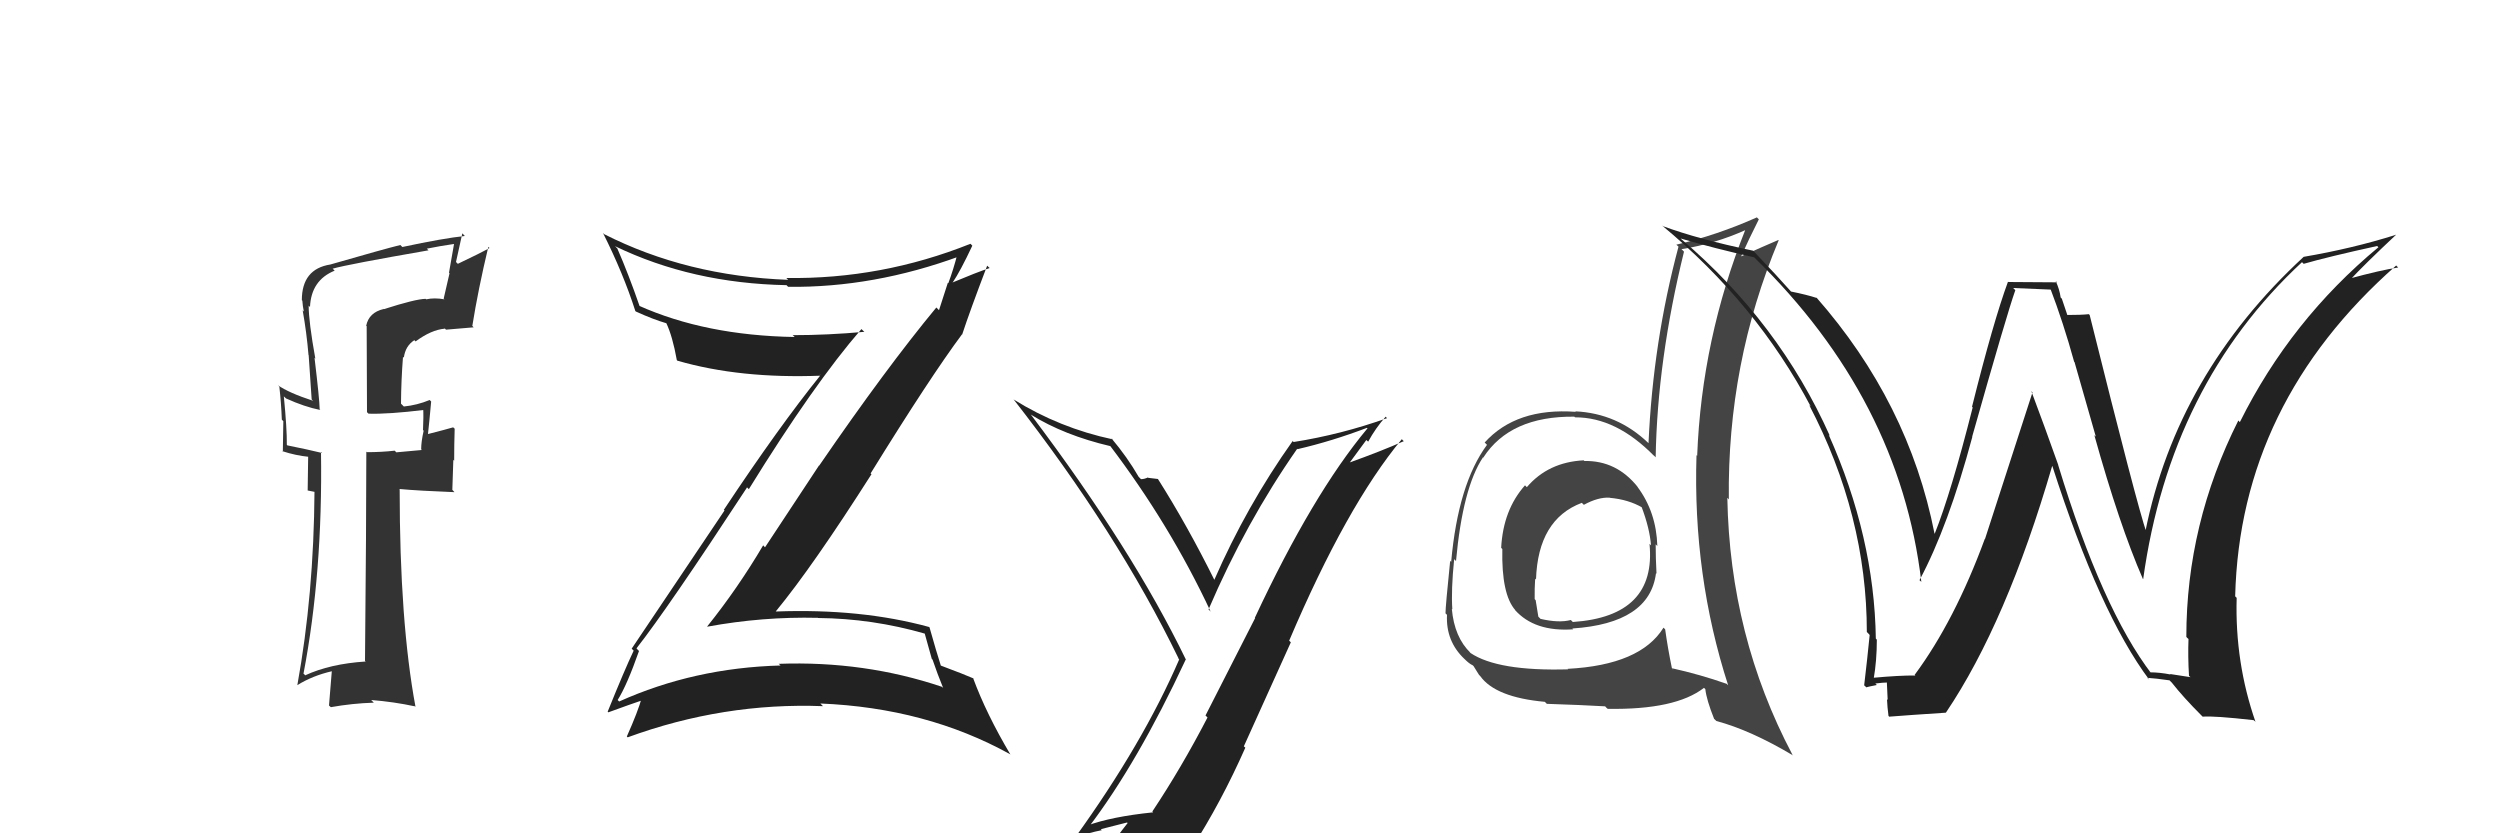<svg xmlns="http://www.w3.org/2000/svg" width="150" height="50" viewBox="0,0,150,50"><path fill="#222" d="M65.23 49.54L65.25 49.56L65.32 49.63Q68.25 45.78 71.14 39.58L71.11 39.54L71.17 39.61Q67.96 32.97 61.87 24.90L61.98 25.01L61.84 24.87Q63.85 26.12 66.63 26.77L66.56 26.69L66.57 26.70Q70.20 31.48 72.64 36.70L72.54 36.59L72.51 36.57Q74.75 31.34 77.83 26.93L77.79 26.88L77.85 26.95Q79.92 26.47 82.02 25.67L82.16 25.81L82.05 25.70Q78.76 29.64 75.29 37.07L75.31 37.08L72.33 42.93L72.45 43.05Q70.89 46.06 69.14 48.69L69.19 48.74L69.19 48.74Q66.67 49.00 65.22 49.54ZM71.47 50.95L71.58 51.06L71.47 50.94Q73.27 48.14 74.72 44.86L74.63 44.78L77.45 38.54L77.35 38.44Q80.79 30.35 84.11 26.35L84.18 26.43L84.23 26.47Q82.82 27.09 80.92 27.77L80.95 27.80L81.98 26.40L82.09 26.50Q82.53 25.69 83.14 25.00L83.11 24.97L83.22 25.09Q80.47 26.07 77.62 26.52L77.52 26.43L77.56 26.46Q74.79 30.36 72.85 34.81L72.84 34.81L72.90 34.87Q71.25 31.54 69.47 28.73L69.60 28.86L69.48 28.74Q69.26 28.71 68.90 28.67L68.86 28.64L68.87 28.65Q68.65 28.75 68.46 28.75L68.48 28.77L68.32 28.61Q67.64 27.43 66.68 26.29L66.72 26.32L66.76 26.36Q63.57 25.68 60.82 23.97L60.88 24.03L60.79 23.93Q67.04 31.93 70.73 39.54L70.64 39.46L70.75 39.57Q68.57 44.62 64.50 50.26L64.53 50.28L64.49 50.25Q65.31 49.97 66.11 49.81L66.05 49.75L67.62 49.35L67.66 49.38Q67.07 50.12 65.89 51.76L65.86 51.73L65.97 51.84Q68.12 51.10 71.40 50.87Z"/><path fill="#222" d="M38.18 38.90L38.26 38.98L38.19 38.90Q40.06 36.52 44.82 29.25L44.79 29.21L44.93 29.35Q48.84 23.02 51.69 19.74L51.69 19.75L51.86 19.91Q49.66 20.11 47.56 20.11L47.49 20.04L47.68 20.22Q42.33 20.13 38.33 18.34L38.40 18.41L38.38 18.38Q37.72 16.47 37.04 14.91L37.00 14.87L36.90 14.77Q41.52 17.00 47.19 17.11L47.15 17.07L47.29 17.21Q52.42 17.27 57.59 15.37L57.45 15.22L57.45 15.22Q57.20 16.19 56.90 16.99L56.87 16.97L56.34 18.61L56.18 18.45Q53.15 22.11 49.15 27.94L49.14 27.93L45.90 32.84L45.79 32.72Q44.26 35.31 42.43 37.59L42.46 37.62L42.44 37.60Q45.76 36.99 49.07 37.07L49.01 37.01L49.08 37.08Q52.34 37.11 55.50 38.02L55.48 38.00L55.91 39.54L55.95 39.57Q56.25 40.45 56.59 41.28L56.49 41.18L56.52 41.21Q51.86 39.64 46.72 39.83L46.76 39.86L46.83 39.93Q41.64 40.07 37.15 42.09L37.20 42.14L37.06 42.00Q37.62 41.11 38.34 39.06ZM36.53 42.77L36.53 42.77L36.50 42.74Q37.84 42.25 38.64 41.98L38.56 41.90L38.51 41.85Q38.29 42.66 37.61 44.19L37.55 44.13L37.66 44.24Q43.40 42.14 49.38 42.37L49.35 42.34L49.22 42.21Q55.58 42.47 60.60 45.25L60.70 45.35L60.63 45.28Q59.18 42.84 58.38 40.67L58.48 40.77L58.42 40.71Q57.93 40.49 56.41 39.92L56.42 39.93L56.46 39.97Q56.19 39.13 55.77 37.64L55.88 37.75L55.75 37.62Q51.66 36.50 46.56 36.69L46.56 36.70L46.55 36.68Q48.75 34.01 52.29 28.45L52.22 28.39L52.24 28.40Q55.82 22.61 57.72 20.06L57.76 20.11L57.73 20.07Q58.20 18.64 59.23 15.94L59.30 16.01L59.38 16.08Q58.60 16.34 57.15 16.95L57.08 16.88L57.16 16.95Q57.62 16.27 58.34 14.74L58.23 14.63L58.22 14.63Q52.89 16.76 47.18 16.68L47.18 16.68L47.29 16.79Q41.20 16.56 36.25 14.05L36.37 14.17L36.18 13.98Q37.40 16.41 38.12 18.66L38.18 18.72L38.15 18.69Q39.20 19.17 40.00 19.40L40.09 19.48L39.97 19.37Q40.35 20.16 40.61 21.61L40.60 21.59L40.64 21.64Q44.40 22.73 49.27 22.54L49.15 22.42L49.24 22.50Q46.74 25.60 43.43 30.59L43.47 30.63L37.90 38.92L38.02 39.04Q37.49 40.15 36.46 42.70Z"/><path fill="#333" d="M22.95 18.46L22.91 18.42L23.02 18.54Q22.13 18.75 21.97 19.55L22.00 19.57L22.02 24.73L22.11 24.82Q23.29 24.86 25.50 24.59L25.45 24.54L25.39 24.48Q25.42 24.97 25.38 25.81L25.35 25.78L25.42 25.84Q25.27 26.50 25.27 26.96L25.31 27.00L23.78 27.14L23.68 27.04Q22.89 27.13 22.02 27.13L22.02 27.13L21.98 27.10Q21.98 31.27 21.90 39.65L21.95 39.70L21.94 39.69Q19.80 39.83 18.31 40.52L18.27 40.47L18.21 40.42Q19.37 34.35 19.26 27.11L19.26 27.12L19.33 27.18Q18.52 26.98 17.23 26.72L17.34 26.83L17.21 26.69Q17.22 25.72 17.03 23.78L17.09 23.84L17.17 23.91Q18.27 24.41 19.22 24.60L19.09 24.47L19.18 24.56Q19.17 23.94 18.87 21.46L18.90 21.50L18.92 21.52Q18.52 19.29 18.52 18.34L18.63 18.45L18.60 18.42Q18.67 16.81 20.08 16.24L20.05 16.21L19.96 16.12Q20.87 15.86 25.71 15.02L25.69 15.00L25.61 14.92Q26.40 14.76 27.23 14.64L27.26 14.67L27.24 14.65Q27.09 15.49 26.94 16.36L26.97 16.40L26.62 17.92L26.67 17.96Q26.06 17.85 25.57 17.96L25.57 17.96L25.54 17.93Q24.93 17.94 23.03 18.55ZM28.29 19.50L28.39 19.60L28.34 19.55Q28.69 17.36 29.30 14.81L29.38 14.89L29.37 14.88Q28.76 15.22 27.47 15.83L27.36 15.72L27.74 14.00L27.89 14.16Q26.62 14.29 24.14 14.82L24.10 14.78L24.02 14.70Q23.01 14.95 19.82 15.87L19.70 15.75L19.82 15.87Q18.11 16.14 18.11 18.01L18.26 18.16L18.14 18.04Q18.16 18.36 18.23 18.70L18.29 18.76L18.16 18.62Q18.40 19.97 18.51 21.30L18.52 21.31L18.70 23.97L18.79 24.05Q17.32 23.57 16.67 23.11L16.84 23.28L16.76 23.20Q16.87 24.15 16.91 25.18L17.00 25.27L16.97 27.11L16.94 27.07Q17.73 27.33 18.53 27.41L18.49 27.37L18.46 29.43L18.92 29.52L18.87 29.46Q18.83 35.66 17.84 41.11L17.87 41.14L17.84 41.11Q18.75 40.54 19.93 40.27L19.91 40.25L19.74 42.33L19.85 42.43Q21.14 42.20 22.43 42.16L22.32 42.05L22.27 42.00Q23.64 42.11 24.89 42.38L24.84 42.32L24.93 42.41Q23.98 37.31 23.98 29.36L24.05 29.43L23.96 29.34Q25.18 29.45 27.27 29.53L27.14 29.39L27.20 27.59L27.25 27.64Q27.25 26.68 27.28 25.73L27.33 25.77L27.19 25.64Q26.75 25.77 25.69 26.04L25.72 26.07L25.68 26.03Q25.75 25.42 25.87 24.09L25.72 23.94L25.78 24.00Q25.03 24.31 24.23 24.39L24.17 24.33L24.06 24.22Q24.07 22.82 24.18 21.41L24.23 21.46L24.23 21.46Q24.32 20.76 24.86 20.41L24.93 20.48L24.93 20.49Q25.87 19.79 26.69 19.72L26.64 19.66L26.76 19.78Q27.58 19.71 28.42 19.64Z"/><path fill="#444" d="M95.08 27.68L95.11 27.70L95.02 27.62Q92.89 27.73 91.61 29.23L91.52 29.14L91.50 29.12Q90.19 30.59 90.07 32.87L90.12 32.92L90.14 32.94Q90.08 35.66 90.92 36.61L90.91 36.60L90.89 36.59Q92.07 37.92 94.39 37.76L94.31 37.68L94.34 37.71Q98.98 37.40 99.36 34.39L99.35 34.39L99.39 34.42Q99.34 33.45 99.34 32.66L99.37 32.69L99.44 32.76Q99.38 30.72 98.24 29.20L98.28 29.23L98.28 29.24Q97.00 27.62 95.06 27.66ZM99.86 37.71L99.96 37.81L99.81 37.66Q98.43 39.90 94.06 40.13L94.01 40.08L94.09 40.16Q89.87 40.28 88.23 39.18L88.16 39.10L88.24 39.18Q87.26 38.24 87.11 36.53L87.04 36.46L87.14 36.56Q87.06 35.42 87.25 33.55L87.35 33.65L87.36 33.67Q87.76 29.27 88.98 27.44L89.06 27.52L89.00 27.45Q90.61 24.96 94.46 25.00L94.43 24.97L94.50 25.04Q96.97 25.03 99.25 27.36L99.19 27.29L99.34 27.44Q99.44 21.61 101.04 15.10L100.91 14.97L100.89 14.95Q102.90 14.63 104.76 13.79L104.68 13.71L104.73 13.76Q102.10 20.34 101.83 27.35L101.78 27.30L101.79 27.31Q101.56 34.53 103.69 41.12L103.69 41.12L103.60 41.03Q102.01 40.47 100.30 40.09L100.44 40.23L100.32 40.12Q100.06 38.86 99.91 37.76ZM102.83 43.12L102.87 43.15L102.98 43.26Q105.04 43.81 107.59 45.33L107.49 45.23L107.54 45.27Q103.79 38.17 103.64 29.87L103.70 29.93L103.73 29.97Q103.63 21.80 106.72 14.42L106.56 14.26L106.70 14.40Q105.90 14.74 104.45 15.39L104.41 15.35L104.46 15.40Q104.92 14.37 105.53 13.16L105.42 13.05L105.42 13.04Q103.02 14.11 100.58 14.68L100.70 14.79L100.71 14.80Q99.18 20.51 98.91 26.60L98.94 26.62L98.89 26.57Q97.04 24.80 94.52 24.68L94.39 24.55L94.55 24.71Q90.98 24.45 89.08 26.55L89.13 26.60L89.22 26.69Q87.49 29.03 87.07 33.71L86.91 33.55L87.01 33.65Q86.73 36.39 86.73 36.80L86.63 36.70L86.82 36.89Q86.74 38.48 87.88 39.55L87.95 39.62L87.86 39.53Q88.16 39.83 88.35 39.91L88.41 39.96L88.74 40.49L88.81 40.56Q89.72 41.84 92.69 42.11L92.80 42.22L92.81 42.23Q94.94 42.30 96.31 42.38L96.37 42.45L96.46 42.53Q100.53 42.60 102.24 41.27L102.33 41.36L102.32 41.35Q102.39 41.99 102.85 43.14ZM96.61 29.89L96.64 29.92L96.59 29.87Q97.71 29.97 98.55 30.46L98.44 30.35L98.49 30.40Q98.98 31.69 99.06 32.72L99.10 32.76L98.97 32.63Q99.40 36.98 94.37 37.32L94.37 37.32L94.25 37.20Q93.53 37.39 92.42 37.13L92.43 37.13L92.30 37.00Q92.22 36.54 92.14 36.01L92.09 35.96L92.08 35.94Q92.07 35.32 92.11 34.71L92.06 34.67L92.16 34.77Q92.28 31.16 94.91 30.17L95.03 30.29L95.03 30.29Q95.89 29.82 96.58 29.86Z"/><path fill="#222" d="M128.97 40.31L128.98 40.31L129.11 40.45Q126.12 36.54 123.49 27.90L123.36 27.76L123.50 27.91Q122.68 25.60 121.88 23.47L121.95 23.54L119.10 32.34L119.09 32.33Q117.28 37.25 114.88 40.49L114.87 40.48L114.92 40.53Q113.99 40.52 112.35 40.67L112.40 40.71L112.42 40.73Q112.61 39.64 112.61 38.38L112.45 38.21L112.55 38.32Q112.46 32.21 109.72 26.08L109.69 26.06L109.79 26.15Q106.74 19.34 100.88 14.35L100.74 14.21L100.84 14.31Q102.89 14.91 105.25 15.44L105.26 15.45L105.26 15.45Q113.98 23.95 115.28 34.91L115.28 34.91L115.17 34.81Q116.90 31.58 118.34 26.21L118.30 26.17L118.33 26.20Q120.42 18.81 120.92 17.41L120.79 17.28L123.14 17.38L122.99 17.23Q123.81 19.38 124.45 21.71L124.47 21.72L125.75 26.20L125.66 26.11Q127.16 31.49 128.57 34.73L128.63 34.79L128.59 34.75Q130.21 23.08 138.12 15.73L138.16 15.77L138.22 15.83Q139.67 15.41 142.63 14.76L142.70 14.83L142.71 14.83Q137.44 19.20 134.39 25.33L134.33 25.26L134.30 25.23Q131.18 31.44 131.18 38.21L131.22 38.26L131.31 38.34Q131.27 39.40 131.34 40.55L131.43 40.63L130.20 40.44L130.24 40.47Q129.57 40.34 129.00 40.34ZM135.30 43.28L135.39 43.37L135.33 43.31Q134.09 39.75 134.20 35.87L134.18 35.85L134.11 35.78Q134.40 24.19 143.77 15.93L143.79 15.95L143.89 16.05Q142.86 16.20 140.92 16.73L141.00 16.82L140.99 16.81Q141.85 15.88 143.76 14.09L143.72 14.05L143.75 14.09Q141.15 14.91 138.22 15.41L138.28 15.46L138.22 15.41Q130.62 22.43 128.72 31.90L128.79 31.98L128.80 31.99Q128.23 30.35 125.38 18.90L125.36 18.88L125.33 18.85Q124.89 18.90 123.94 18.90L124.09 19.05L123.71 17.92L123.64 17.85Q123.57 17.35 123.34 16.86L123.42 16.94L120.50 16.92L120.48 16.90Q119.60 19.29 118.32 24.41L118.33 24.41L118.36 24.45Q117.07 29.55 116.08 32.03L116.20 32.14L116.07 32.01Q114.52 24.14 108.96 17.82L109.03 17.89L109.01 17.88Q108.40 17.68 107.45 17.49L107.57 17.61L107.55 17.59Q106.72 16.65 105.16 15.01L105.20 15.06L105.18 15.04Q101.92 14.36 99.75 13.56L99.77 13.59L99.71 13.52Q105.39 18.21 108.66 24.42L108.74 24.49L108.55 24.30Q112.01 30.92 112.01 37.92L112.12 38.03L112.18 38.10Q112.04 39.52 111.85 41.12L111.95 41.21L111.97 41.24Q112.15 41.19 112.61 41.10L112.60 41.09L112.52 41.01Q113.01 40.95 113.24 40.95L113.21 40.91L113.26 41.99L113.22 41.96Q113.24 42.43 113.31 42.96L113.30 42.94L113.35 43.00Q114.48 42.91 116.76 42.76L116.74 42.73L116.76 42.75Q120.39 37.36 123.13 27.96L123.22 28.05L123.14 27.96Q125.99 36.83 128.96 40.79L128.84 40.67L128.84 40.67Q129.33 40.70 130.17 40.82L130.30 40.95L130.31 40.96Q131.00 41.84 132.07 42.91L132.09 42.93L132.16 43.00Q132.83 42.94 135.22 43.21Z"/></svg>